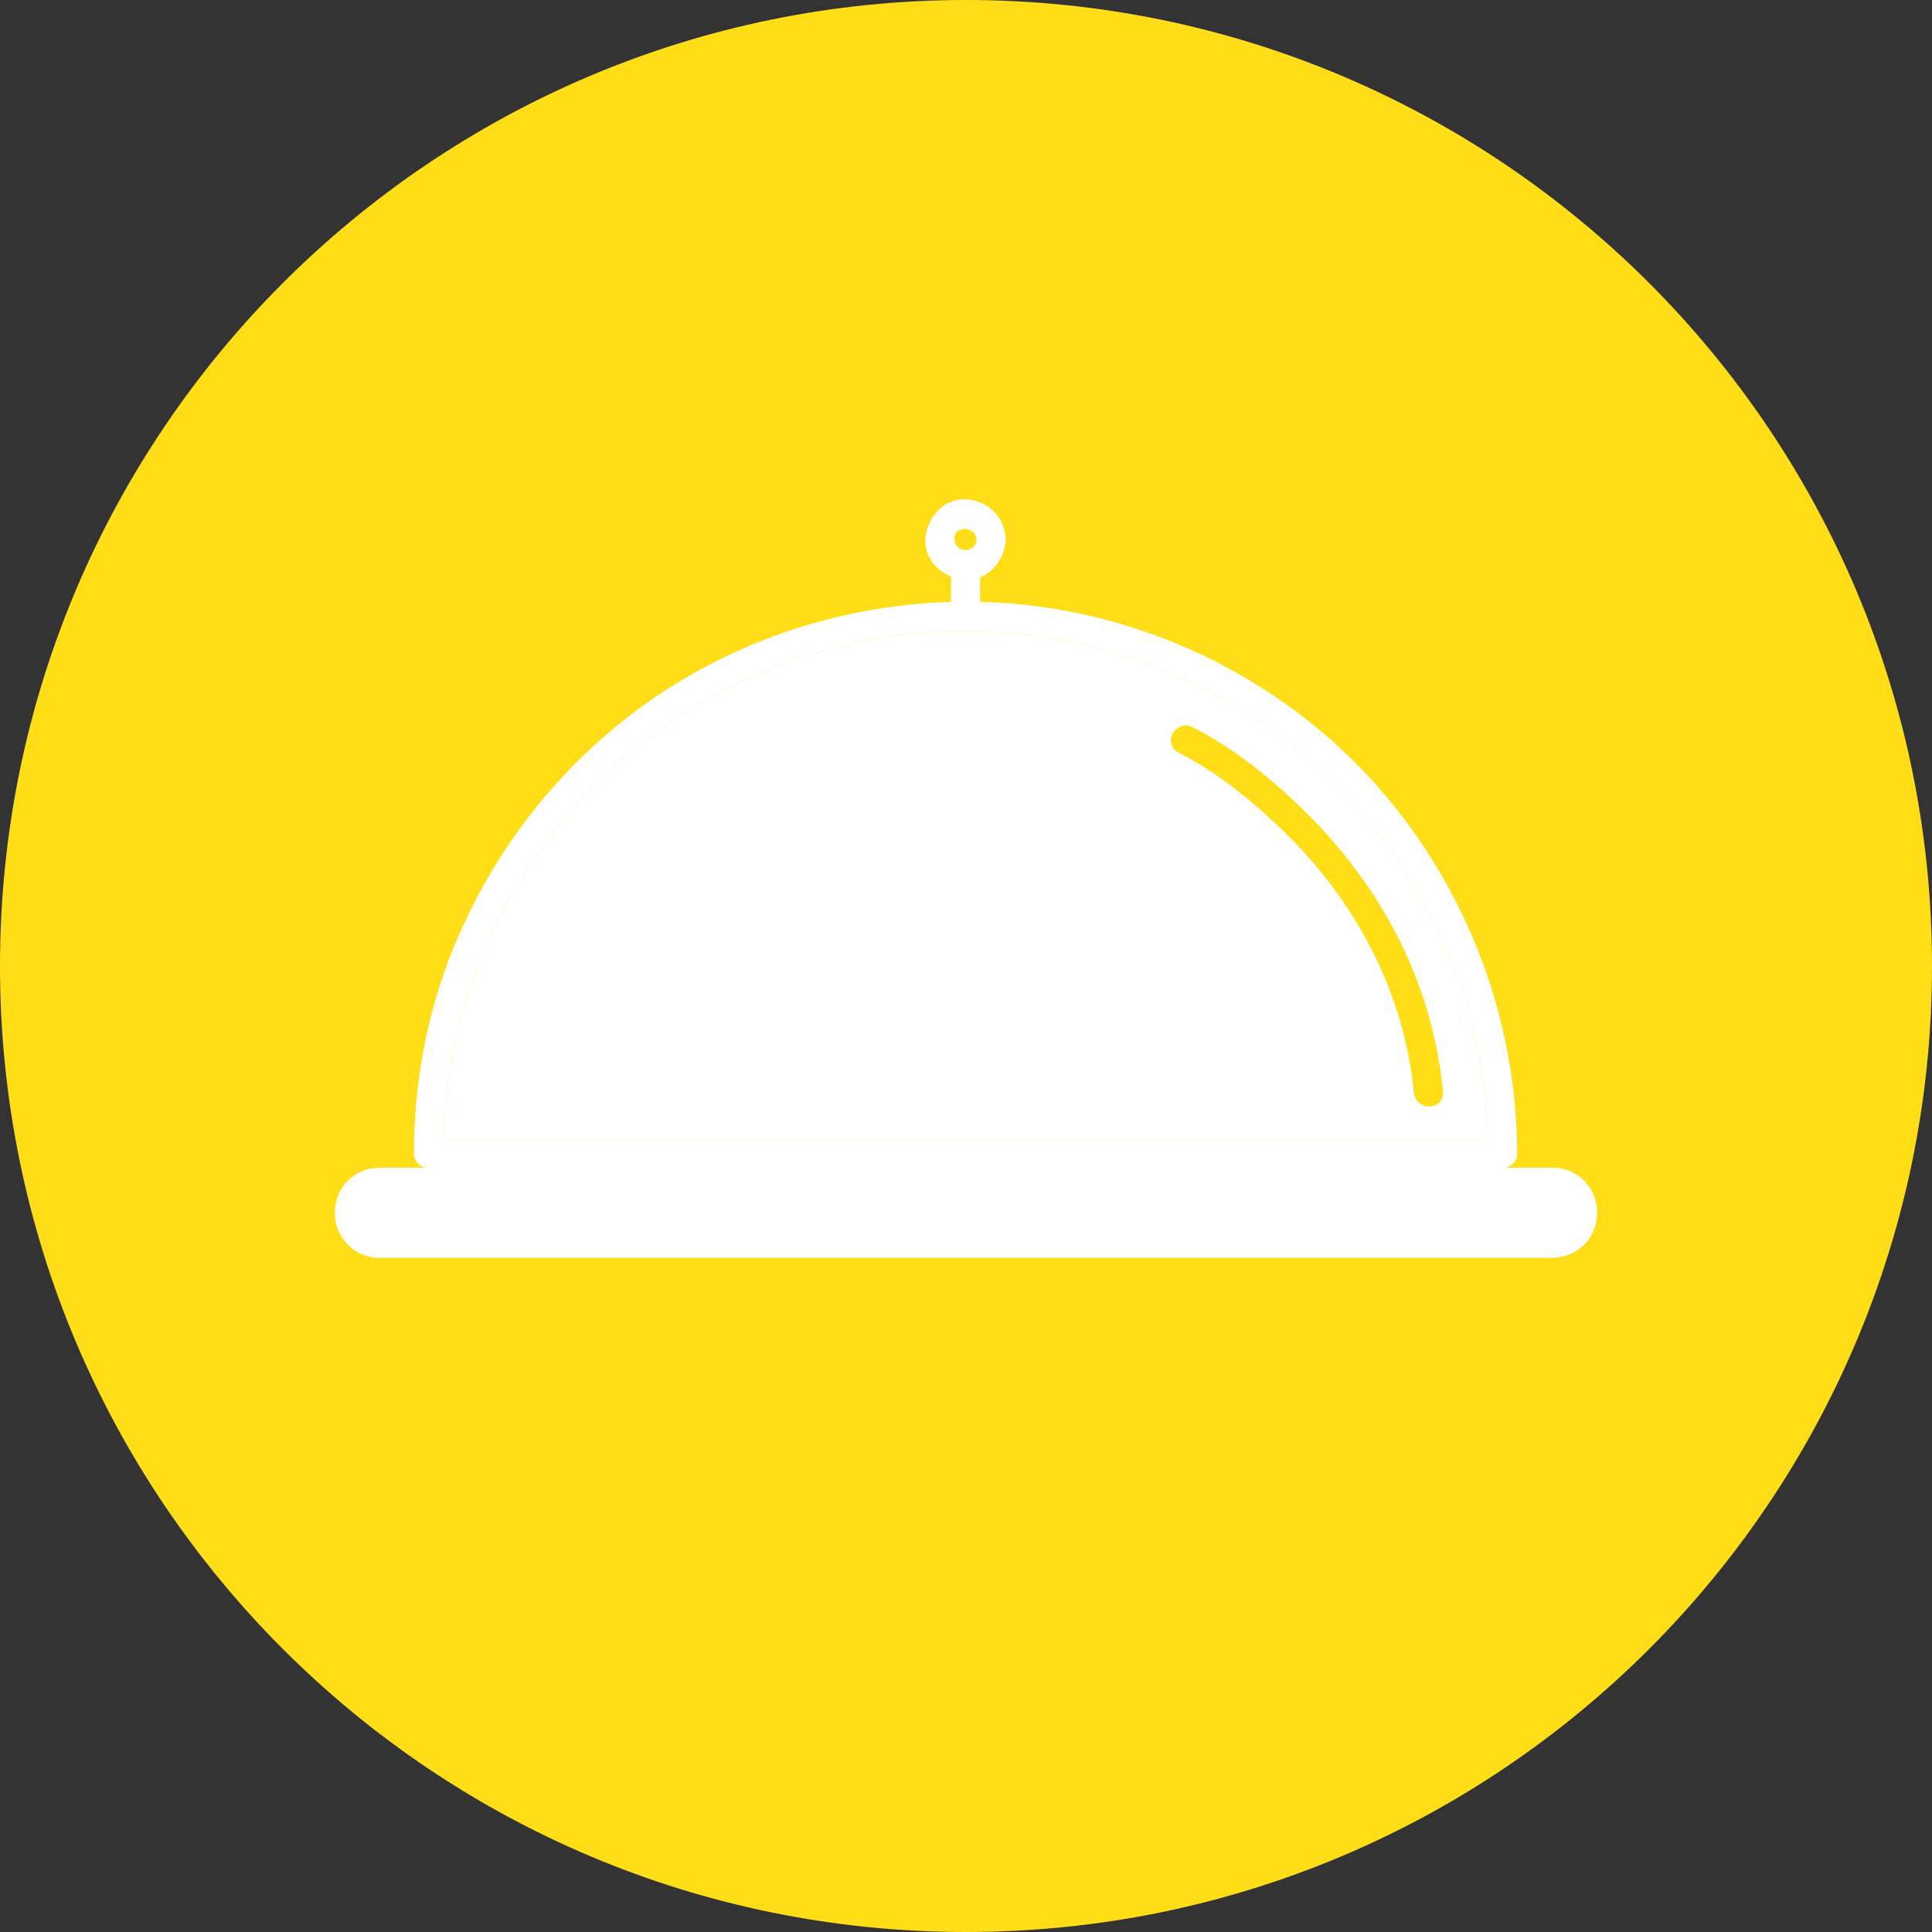 <?xml version="1.0" encoding="utf-8"?>
<!-- Generator: Adobe Illustrator 15.0.0, SVG Export Plug-In . SVG Version: 6.00 Build 0)  -->
<!DOCTYPE svg PUBLIC "-//W3C//DTD SVG 1.1//EN" "http://www.w3.org/Graphics/SVG/1.1/DTD/svg11.dtd">
<svg version="1.1" id="Layer_1" xmlns="http://www.w3.org/2000/svg" xmlns:xlink="http://www.w3.org/1999/xlink" x="0px" y="0px"
	 width="150px" height="150px" viewBox="0 0 150 150" enable-background="new 0 0 150 150" xml:space="preserve">
<rect x="0" y="0" width="150" height="150" fill="#333333" stroke="none"/>
<path fill="#FFDE17" d="M150,75c0,41.422-33.579,75-75,75c-41.422,0-75-33.578-75-75C0,33.579,33.578,0,75,0
	C116.421,0,150,33.579,150,75"/>
<path fill="#FFDE17" d="M91.702,58.017c3.153,1.604,6.016,3.965,8.521,6.43c5.547,5.457,9.283,12.561,10.016,20.358
	c0.079,0.845,1.408,0.852,1.328,0c-0.754-8.033-4.467-15.265-10.09-20.983c-2.633-2.676-5.735-5.239-9.104-6.952
	C91.611,56.482,90.939,57.628,91.702,58.017"/>
<path fill="#FFDE17" d="M101.807,63.494c-3.063-3.118-6.169-5.486-9.224-7.041c-0.167-0.082-0.345-0.127-0.521-0.127
	c-0.527,0-1,0.387-1.128,0.918c-0.118,0.491,0.101,0.955,0.56,1.187c2.723,1.386,5.473,3.463,8.404,6.345
	c5.678,5.591,9.187,12.718,9.877,20.072c0.064,0.696,0.649,1.06,1.191,1.06c0.318,0,0.613-0.127,0.813-0.341
	c0.19-0.21,0.277-0.495,0.25-0.805C111.292,76.898,107.757,69.544,101.807,63.494 M111.089,84.939
	c-0.015,0.02-0.06,0.037-0.123,0.037c-0.041,0-0.246-0.01-0.264-0.214c-0.714-7.573-4.318-14.905-10.154-20.646
	c-3-2.955-5.823-5.086-8.637-6.514c-0.082-0.045-0.091-0.082-0.072-0.141c0.022-0.1,0.118-0.205,0.223-0.205
	c0.031,0,0.063,0.01,0.1,0.028c2.968,1.509,5.986,3.818,8.981,6.863c5.801,5.896,9.241,13.051,9.959,20.7
	C111.106,84.89,111.102,84.926,111.089,84.939"/>
<path fill="#FFFFFF" d="M117.33,89.547c-0.036-9.89-3.493-19.434-9.774-27.066c-6.174-7.499-14.976-12.658-24.489-14.523
	c-9.796-1.921-20.098-0.225-28.809,4.621C45.844,57.26,39.279,64.86,35.649,73.75c-2.042,4.999-3.028,10.404-3.048,15.797
	c-0.002,0.361,0.303,0.664,0.665,0.664h23.881h42.206h17.313c0.856,0,0.856-1.328,0-1.328H92.784H50.579H33.266
	c0.221,0.221,0.443,0.441,0.663,0.664c0.037-10.119,3.771-19.9,10.523-27.442c6.653-7.432,15.986-12.212,25.89-13.341
	c10.095-1.152,20.33,1.575,28.587,7.462c8.072,5.754,13.781,14.475,16.034,24.102c0.707,3.021,1.027,6.117,1.039,9.219
	C116.005,90.402,117.333,90.402,117.33,89.547"/>
<path fill="#FFFFFF" d="M107.916,62.186c-6.223-7.559-15.014-12.773-24.76-14.687c-2.312-0.455-4.687-0.709-7.063-0.769
	c-0.154-0.004-0.31-0.009-0.464-0.004c-0.154-0.009-0.309-0.009-0.463-0.009h-0.4c-0.154,0-0.309,0.004-0.463,0.004
	c-0.155,0.004-0.311,0.009-0.465,0.014c-6.922,0.195-13.745,2.063-19.804,5.437c-8.409,4.677-15.091,12.277-18.818,21.4
	c-1.887,4.627-2.915,9.619-3.064,14.845h-0.009l0.009,0.01c-0.009,0.372-0.014,0.745-0.018,1.118c0,0.3,0.118,0.581,0.332,0.795
	c0.213,0.219,0.5,0.337,0.8,0.337h83.4c0.304,0,0.581-0.114,0.781-0.314c0.228-0.204,0.35-0.495,0.346-0.817
	C117.757,79.6,114.247,69.881,107.916,62.186 M33.065,89.549V89.34l0.405,0.404h-0.205c-0.068,0-0.118-0.035-0.14-0.059
	C33.103,89.662,33.065,89.613,33.065,89.549 M73.838,47.667c0.154-0.004,0.31-0.009,0.465-0.013c0.154,0,0.309-0.005,0.463-0.005
	h0.4c0.154,0,0.309,0,0.463,0.009c0.154-0.004,0.31,0,0.464,0.005c2.318,0.055,4.632,0.309,6.883,0.75
	c9.535,1.873,18.135,6.973,24.222,14.364c5.959,7.245,9.364,16.313,9.65,25.653c-0.06-0.008-0.118-0.013-0.182-0.013h-0.219
	c-0.078-2.85-0.427-5.604-1.032-8.195c-2.286-9.772-8.199-18.659-16.217-24.373c-6.737-4.809-14.91-7.55-23.123-7.792
	c-0.16-0.004-0.318-0.009-0.478-0.009c-0.231-0.009-0.463-0.009-0.696-0.009c-0.19,0-0.377,0-0.567,0.009
	c-0.159-0.004-0.318,0-0.478,0.009c-1.195,0.028-2.391,0.11-3.567,0.246c-9.982,1.136-19.524,6.054-26.183,13.491
	c-6.559,7.328-10.323,16.764-10.623,26.623h-0.4c0.146-5.108,1.15-9.978,2.997-14.491c3.645-8.931,10.181-16.368,18.404-20.94
	C60.406,49.69,67.07,47.862,73.838,47.667 M74.901,48.972c8.414,0,16.851,2.709,23.756,7.632
	c7.84,5.586,13.618,14.273,15.854,23.832c0.587,2.519,0.928,5.2,1.01,7.981H34.416c0.3-9.627,3.977-18.845,10.382-26
	c6.509-7.273,15.836-12.078,25.595-13.191C71.884,49.053,73.397,48.972,74.901,48.972 M116.466,89.35h0.2
	c0.1,0,0.132,0.035,0.154,0.09c0.036,0.078,0.027,0.188-0.019,0.251c-0.032,0.019-0.081,0.031-0.132,0.031
	c-0.136,0-0.204-0.06-0.204-0.177V89.35z M34.393,89.549c0-0.068,0-0.136,0.004-0.199h81.136c0,0.063,0.005,0.131,0.005,0.199
	s0.005,0.132,0.014,0.195H34.393V89.549z"/>
<path fill="#FFFFFF" d="M114.511,80.436c-2.235-9.559-8.014-18.246-15.854-23.832c-6.905-4.922-15.342-7.632-23.756-7.632
	c-1.504,0-3.018,0.082-4.509,0.254c-9.759,1.114-19.086,5.918-25.595,13.191c-6.405,7.154-10.082,16.373-10.382,26h81.104
	C115.438,85.636,115.098,82.954,114.511,80.436 M111.779,85.567c-0.2,0.214-0.495,0.341-0.813,0.341
	c-0.542,0-1.127-0.363-1.191-1.06c-0.69-7.354-4.199-14.481-9.877-20.072c-2.932-2.882-5.682-4.959-8.404-6.345
	c-0.459-0.232-0.678-0.696-0.56-1.187c0.128-0.532,0.601-0.918,1.128-0.918c0.177,0,0.354,0.045,0.521,0.127
	c3.055,1.554,6.16,3.923,9.224,7.041c5.95,6.05,9.485,13.404,10.223,21.269C112.057,85.072,111.97,85.357,111.779,85.567"/>
<path fill="#FFFFFF" d="M75.629,47.846v-3.972c0-0.856-1.327-0.856-1.327,0v3.972C74.302,48.702,75.629,48.702,75.629,47.846"/>
<path fill="#FFFFFF" d="M74.966,48.953c-0.645,0-1.13-0.476-1.13-1.107v-3.972c0-0.631,0.485-1.107,1.13-1.107
	s1.129,0.476,1.129,1.107v3.972C76.095,48.477,75.61,48.953,74.966,48.953 M74.966,43.697c-0.133,0-0.199,0.06-0.199,0.177v3.972
	c0,0.118,0.066,0.177,0.199,0.177c0.132,0,0.198-0.06,0.198-0.177v-3.972C75.164,43.756,75.098,43.697,74.966,43.697"/>
<path fill="#FFFFFF" d="M29.47,94.82h22.5h42.691h25.664h0.202c0.857,0,0.857-1.328,0-1.328h-22.5h-42.69H29.674H29.47
	C28.613,93.492,28.613,94.82,29.47,94.82"/>
<path fill="none" stroke="#FFFFFF" stroke-width="5.669" stroke-miterlimit="10" d="M29.47,94.82h22.5h42.691h25.664h0.202
	c0.857,0,0.857-1.328,0-1.328h-22.5h-42.69H29.674H29.47C28.613,93.492,28.613,94.82,29.47,94.82z"/>
<path fill="#FFFFFF" d="M76.289,41.887c-0.092,1.707-2.555,1.707-2.647,0C73.55,40.178,76.198,40.188,76.289,41.887
	c0.046,0.852,1.375,0.855,1.329,0c-0.081-1.5-1.153-2.572-2.652-2.652c-1.496-0.081-2.578,1.274-2.651,2.652
	c-0.081,1.496,1.273,2.578,2.651,2.652c1.495,0.081,2.578-1.274,2.652-2.652C77.664,41.03,76.335,41.035,76.289,41.887"/>
<path fill="#FFFFFF" d="M75.093,45.007c-0.053-0.001-0.101-0.001-0.152-0.004c-0.796-0.042-1.585-0.377-2.165-0.917
	c-0.643-0.599-0.971-1.389-0.927-2.225c0.083-1.531,1.307-3.189,3.142-3.091c1.64,0.088,2.869,1.226,3.069,2.833
	c0.019,0.09,0.027,0.186,0.023,0.283c0.004,0.102-0.006,0.202-0.026,0.296C77.869,43.557,76.771,45.007,75.093,45.007
	 M74.839,39.696c-1.2,0-2.003,1.15-2.062,2.215c-0.029,0.556,0.194,1.087,0.633,1.494c0.422,0.394,0.999,0.638,1.58,0.668
	c0.825,0.047,1.471-0.451,1.832-1.093c-0.13-0.018-0.257-0.056-0.377-0.115c-0.344,0.506-0.921,0.766-1.479,0.766
	c-0.843,0-1.729-0.591-1.788-1.721c-0.026-0.491,0.12-0.921,0.426-1.244c0.315-0.333,0.786-0.523,1.291-0.523
	c0.583,0,1.187,0.26,1.542,0.767c0.124-0.062,0.258-0.102,0.394-0.12c-0.377-0.642-1.052-1.047-1.89-1.092
	C74.906,39.697,74.872,39.696,74.839,39.696 M74.895,41.074c-0.251,0-0.474,0.084-0.615,0.233c-0.128,0.135-0.186,0.321-0.173,0.554
	c0.034,0.62,0.483,0.84,0.859,0.84c0.37,0,0.812-0.214,0.857-0.815C75.774,41.246,75.219,41.074,74.895,41.074 M76.756,41.887
	c0.022,0.158,0.169,0.175,0.233,0.175c0.021,0,0.122-0.003,0.153-0.064c0.004-0.037,0.007-0.074,0.01-0.111
	c-0.003-0.037-0.006-0.074-0.009-0.11c-0.029-0.061-0.124-0.065-0.154-0.065C76.925,41.711,76.778,41.729,76.756,41.887"/>
</svg>
